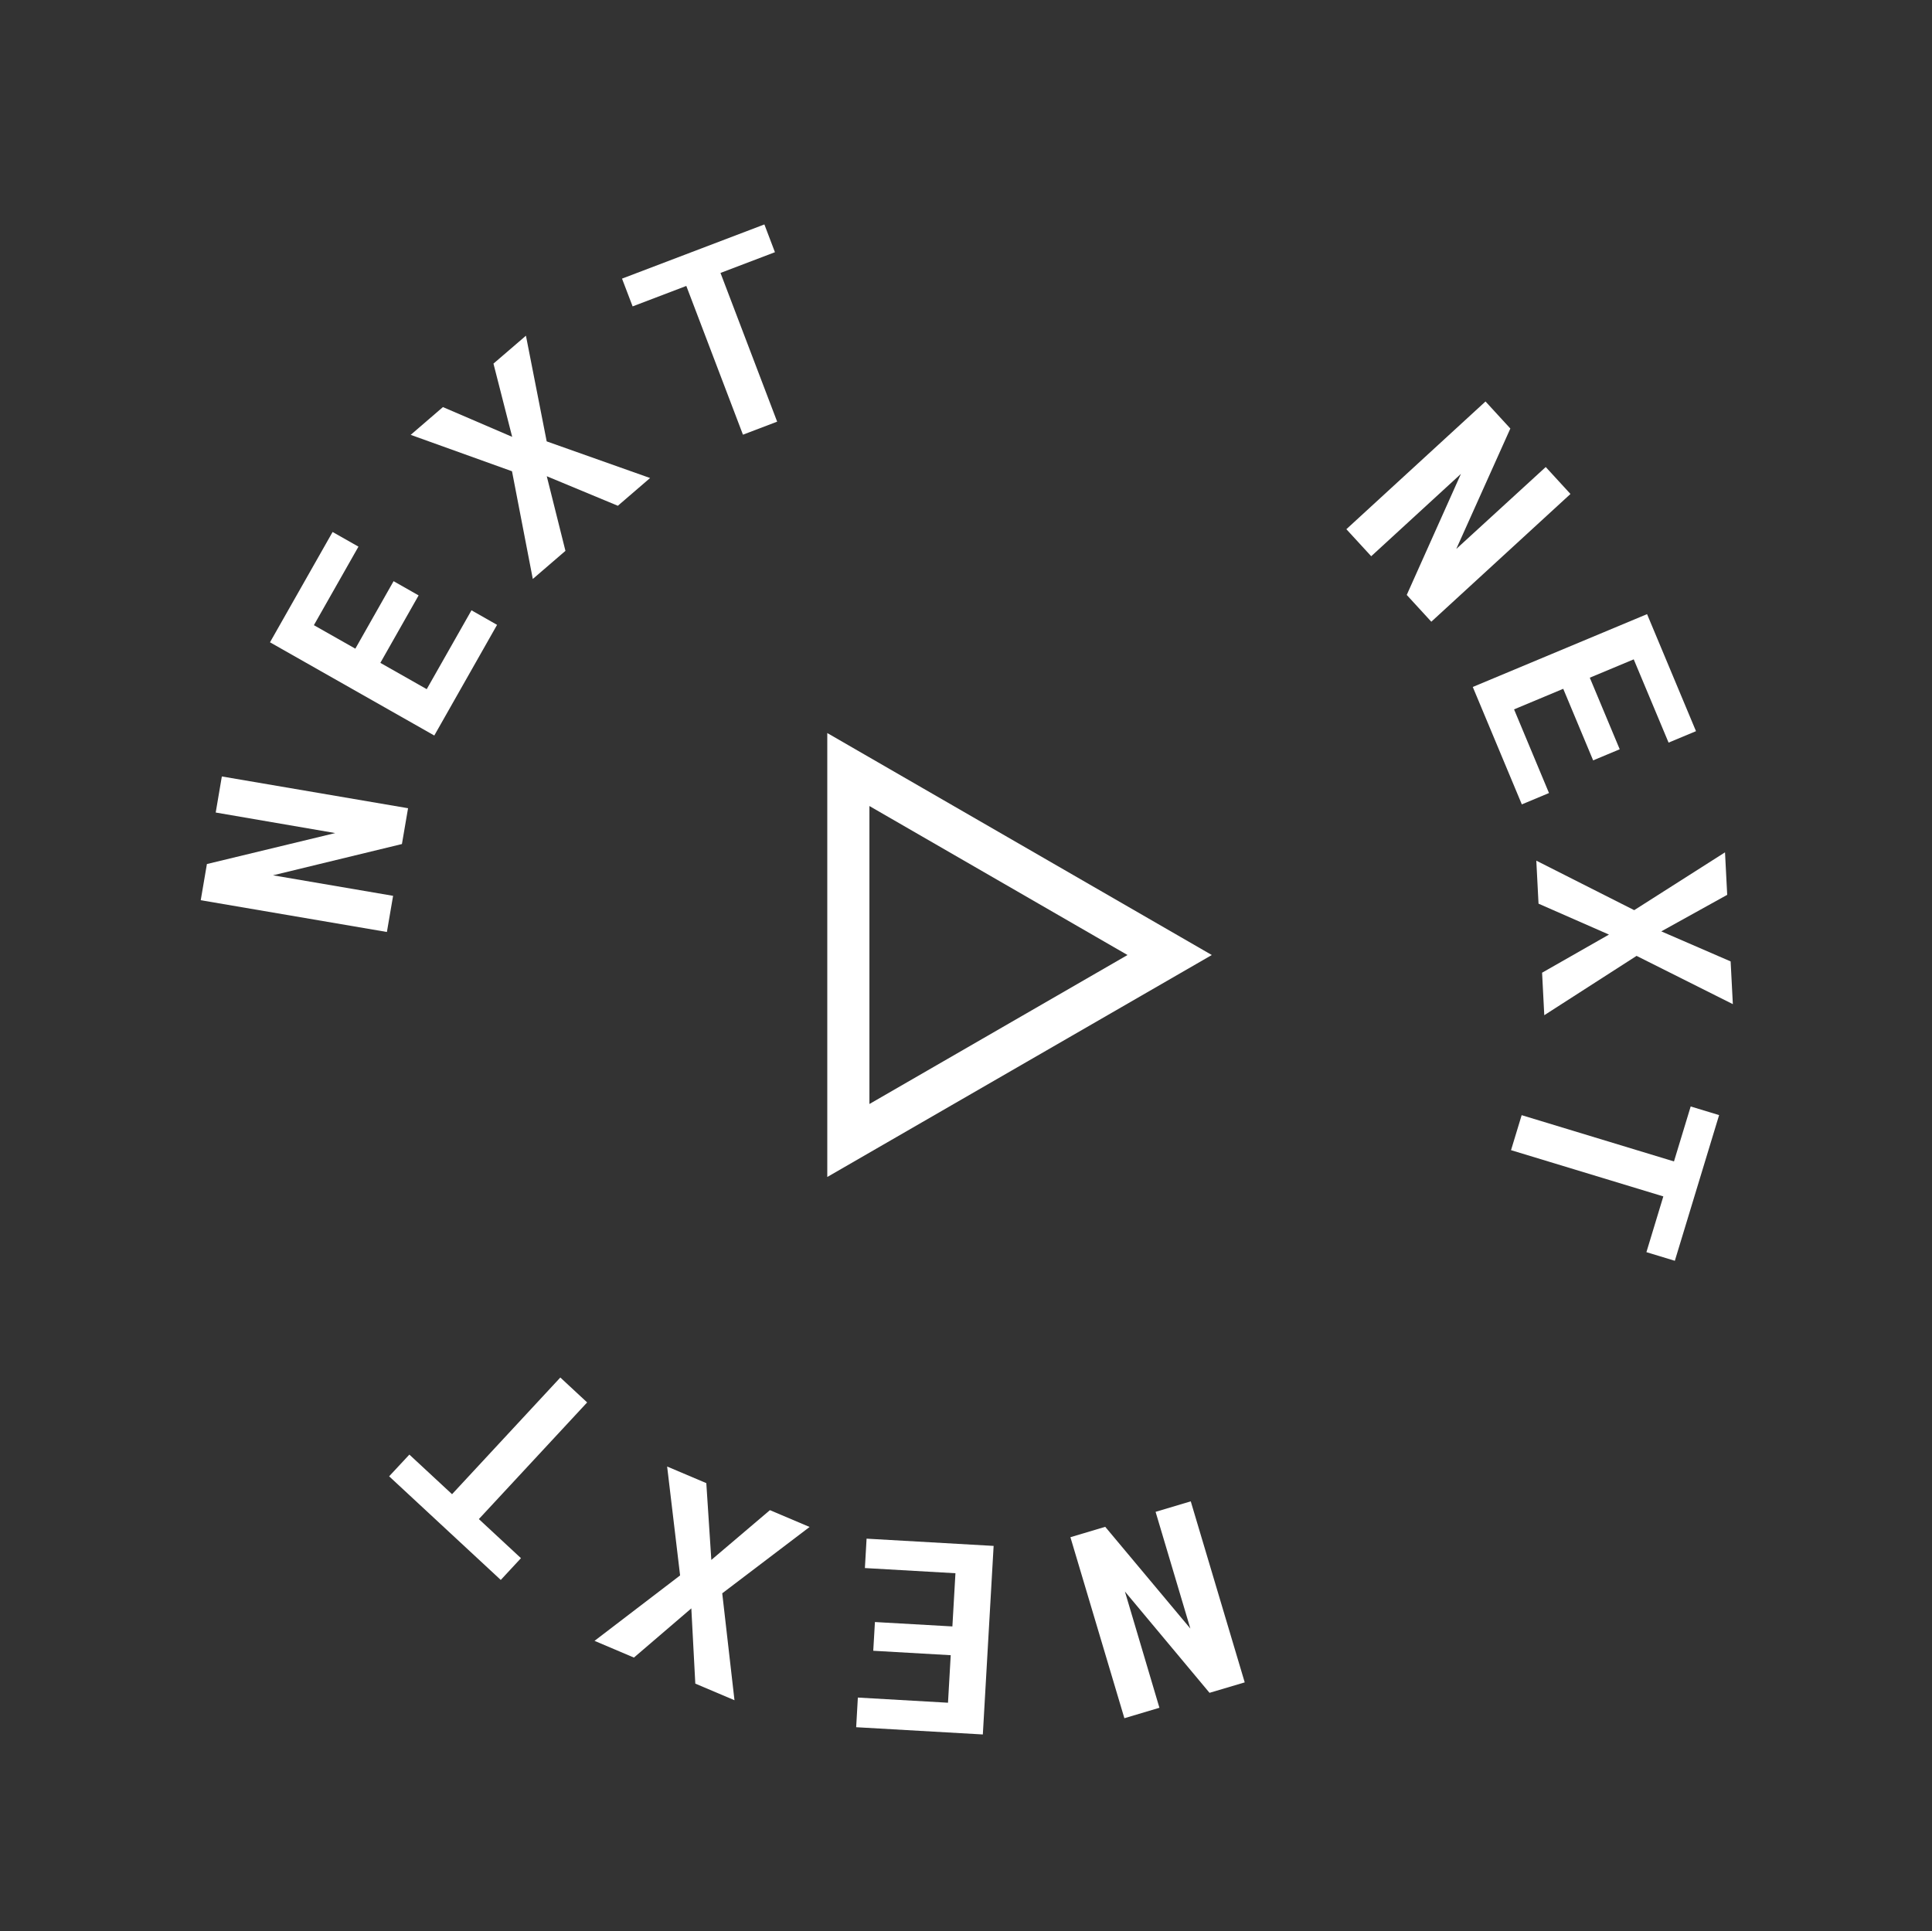 <svg xmlns="http://www.w3.org/2000/svg" viewBox="0 0 91.686 91.654"><rect x="0" y="0" width="91.686" height="91.654" fill="#333333" stroke="none"/><defs><style>.cls-1{fill:none;stroke:#fff;stroke-miterlimit:10;stroke-width:2px;}.cls-2{fill:#fff;}</style></defs><title>TEXT AND ARROW button v1</title><g id="Arrow"><polygon class="cls-1" points="55.508 45.327 40.26 36.524 40.26 54.13 55.508 45.327"/></g><g id="NEXT_1" data-name="NEXT 1"><path class="cls-2" d="M50.798,72.959l1.652-.493,4.04,4.829-1.65-5.54,1.669-.498,2.561,8.592-1.67.496-4.016-4.809,1.638,5.518-1.663.496Z"/><path class="cls-2" d="M41.521,76.985l3.676.209.145-2.525-4.297-.246.08-1.395,6.029.344-.512,8.949-6.011-.344.08-1.407,4.278.245.129-2.256-3.676-.21Z"/><path class="cls-2" d="M32.808,76.337l-2.724,2.335-1.87-.794,4.061-3.105-.615-5.169,1.859.788.238,3.646,2.781-2.363,1.883.798-4.146,3.149.581,5.074-1.859-.788Z"/><path class="cls-2" d="M19.427,69.038,21.453,70.918l5.138-5.538,1.273,1.182-5.139,5.537,1.998,1.855-.958,1.033-5.298-4.918Z"/><path class="cls-2" d="M67.925,29.508l-1.166-1.271,2.572-5.746L65.073,26.4l-1.179-1.283,6.603-6.062,1.179,1.284-2.566,5.715,4.245-3.888,1.174,1.279Z"/><path class="cls-2" d="M75.605,36.089l-1.419-3.397-2.334.976,1.658,3.971-1.289.539L69.893,32.605l8.271-3.457,2.322,5.555-1.301.543L77.531,31.294l-2.085.871,1.42,3.397Z"/><path class="cls-2" d="M78.839,44.205l3.291,1.426.105,2.028L77.666,45.368l-4.38,2.816-.104-2.017,3.174-1.81L73.013,42.89l-.105-2.041,4.646,2.349,4.309-2.744.104,2.017Z"/><path class="cls-2" d="M78.133,59.43l.803-2.646L71.708,54.589l.505-1.661,7.228,2.196.793-2.609,1.349.41-2.101,6.915Z"/><path class="cls-2" d="M19.365,38.36l-.291,1.7L12.956,41.544l5.699.974-.294,1.716-8.835-1.508.293-1.717,6.09-1.47-5.672-.975.291-1.712Z"/><path class="cls-2" d="M19.866,28.259,18.05,31.461,20.251,32.709l2.124-3.743,1.214.691-2.979,5.252-7.797-4.424,2.971-5.236,1.227.696-2.115,3.727,1.967,1.115L18.678,27.584Z"/><path class="cls-2" d="M24.306,20.734,23.418,17.258l1.541-1.325.985,5.016L30.851,22.688l-1.53,1.317-3.373-1.402.886,3.542-1.549,1.334-.987-5.112-4.808-1.728,1.53-1.318Z"/><path class="cls-2" d="M36.776,11.97l-2.584.984,2.689,7.059-1.623.618-2.688-7.06-2.548.971-.503-1.318,6.756-2.572Z"/></g></svg>